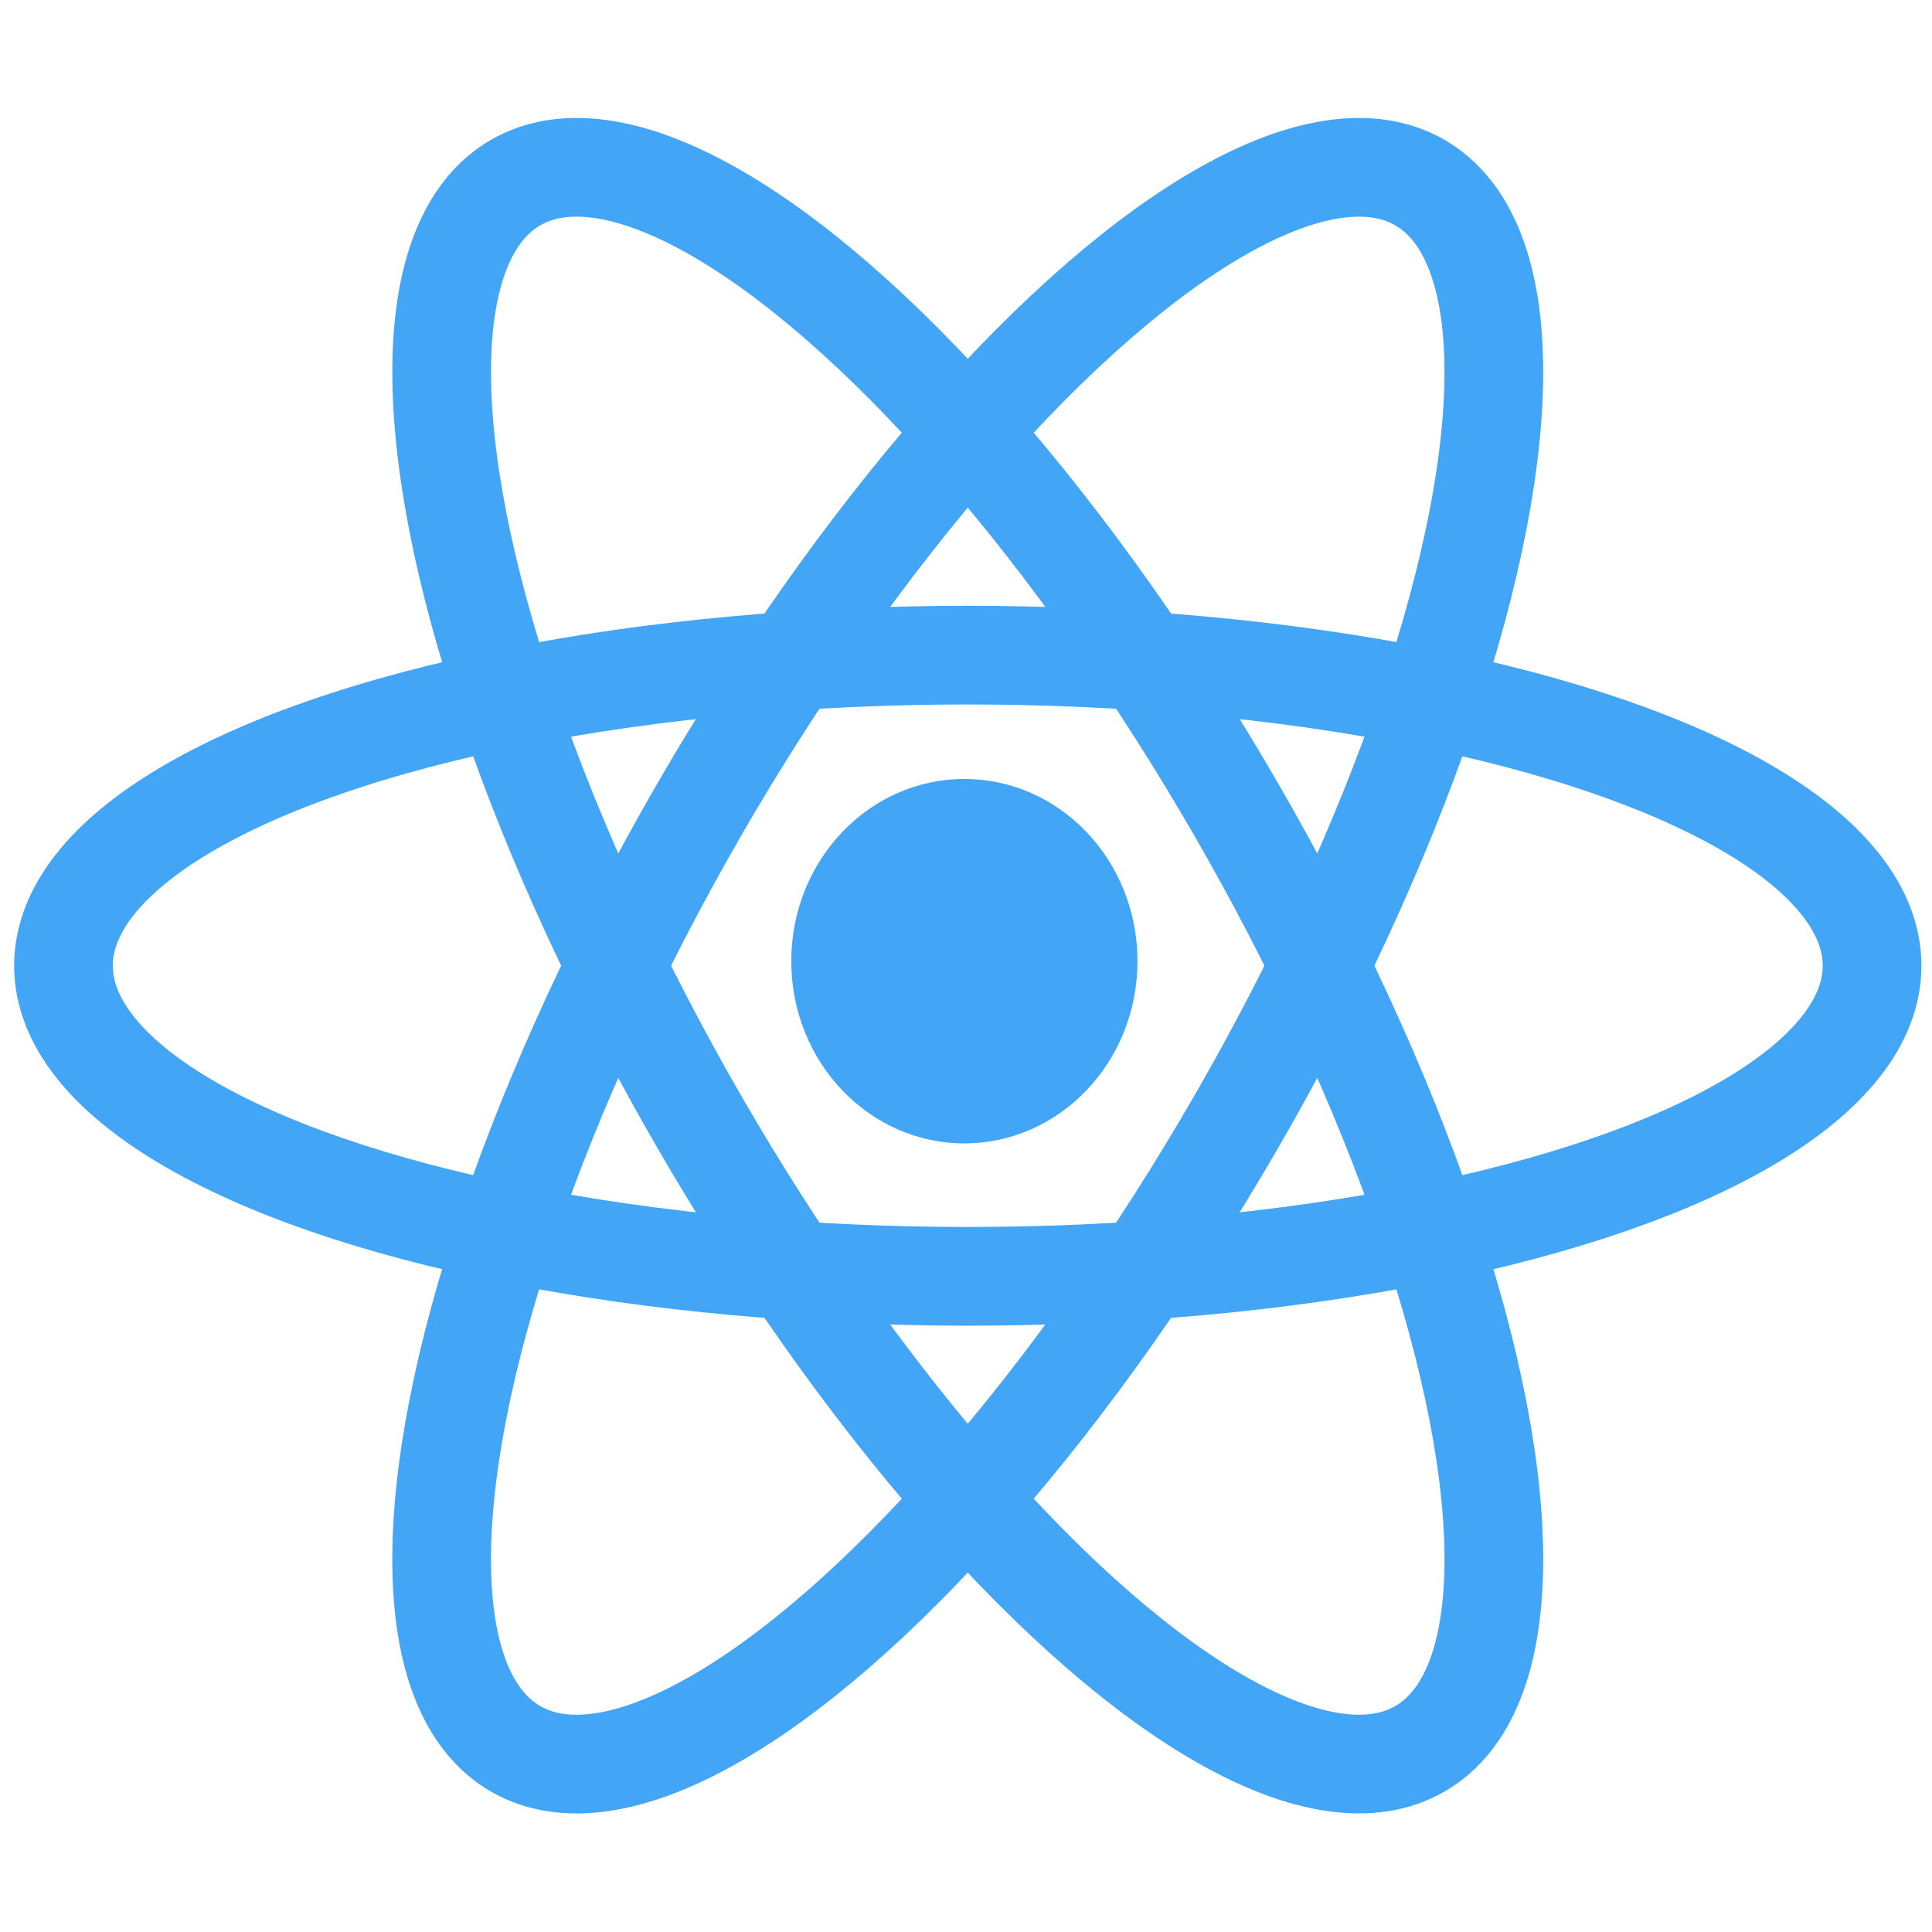 <?xml version="1.0" encoding="UTF-8" standalone="no"?>
<svg
   xmlns:dc="http://purl.org/dc/elements/1.1/"
   xmlns:cc="http://creativecommons.org/ns#"
   xmlns:rdf="http://www.w3.org/1999/02/22-rdf-syntax-ns#"
   xmlns:svg="http://www.w3.org/2000/svg"
   xmlns="http://www.w3.org/2000/svg"
   xmlns:sodipodi="http://sodipodi.sourceforge.net/DTD/sodipodi-0.dtd"
   xmlns:inkscape="http://www.inkscape.org/namespaces/inkscape"
   width="100%"
   height="100%"
   viewBox="0 0 500 500"
   version="1.1"
   xml:space="preserve"
   style="fill-rule:evenodd;clip-rule:evenodd;stroke-linejoin:round;stroke-miterlimit:1.414;"
   id="svg2"
   inkscape:version="0.91 r13725"
   sodipodi:docname="jsx.svg"
   inkscape:export-filename="C:\Users\phili\Desktop\typescript-def.png"
   inkscape:export-xdpi="90"
   inkscape:export-ydpi="90"><defs
   id="defs14" /><sodipodi:namedview
   pagecolor="#ffffff"
   bordercolor="#666666"
   borderopacity="1"
   objecttolerance="10"
   gridtolerance="10"
   guidetolerance="10"
   inkscape:pageopacity="0"
   inkscape:pageshadow="2"
   inkscape:window-width="1366"
   inkscape:window-height="705"
   id="namedview12"
   showgrid="false"
   inkscape:zoom="0.75704084"
   inkscape:cx="5.3739437"
   inkscape:cy="219.01598"
   inkscape:window-x="-8"
   inkscape:window-y="-8"
   inkscape:window-maximized="1"
   inkscape:current-layer="g4" />
    <g
   id="g4">
        
        
    <ellipse
   style="fill:none;fill-opacity:1;stroke:#42a5f5;stroke-width:25.542;stroke-miterlimit:1.414;stroke-dasharray:none;stroke-opacity:1"
   id="ellipse4147"
   cx="-250.46"
   cy="-249.929"
   rx="234.029"
   ry="80.381"
   transform="scale(-1,-1)" /><ellipse
   transform="matrix(-0.5,-0.866,0.866,-0.5,0,0)"
   ry="80.381"
   rx="234.029"
   cy="91.941"
   cx="-341.675"
   id="ellipse4151"
   style="fill:none;fill-opacity:1;stroke:#42a5f5;stroke-width:25.542;stroke-miterlimit:1.414;stroke-dasharray:none;stroke-opacity:1" /><ellipse
   style="fill:none;fill-opacity:1;stroke:#42a5f5;stroke-width:25.542;stroke-miterlimit:1.414;stroke-dasharray:none;stroke-opacity:1"
   id="ellipse4153"
   cx="-91.214"
   cy="341.869"
   rx="234.029"
   ry="80.381"
   transform="matrix(0.5,-0.866,0.866,0.5,0,0)" /><ellipse
   style="fill:#42a5f5;fill-opacity:1;stroke:none;stroke-width:16.7;stroke-miterlimit:1.414;stroke-dasharray:none;stroke-opacity:1"
   id="path4155"
   cx="249.581"
   cy="248.751"
   rx="44.797"
   ry="47.155" /></g>
</svg>